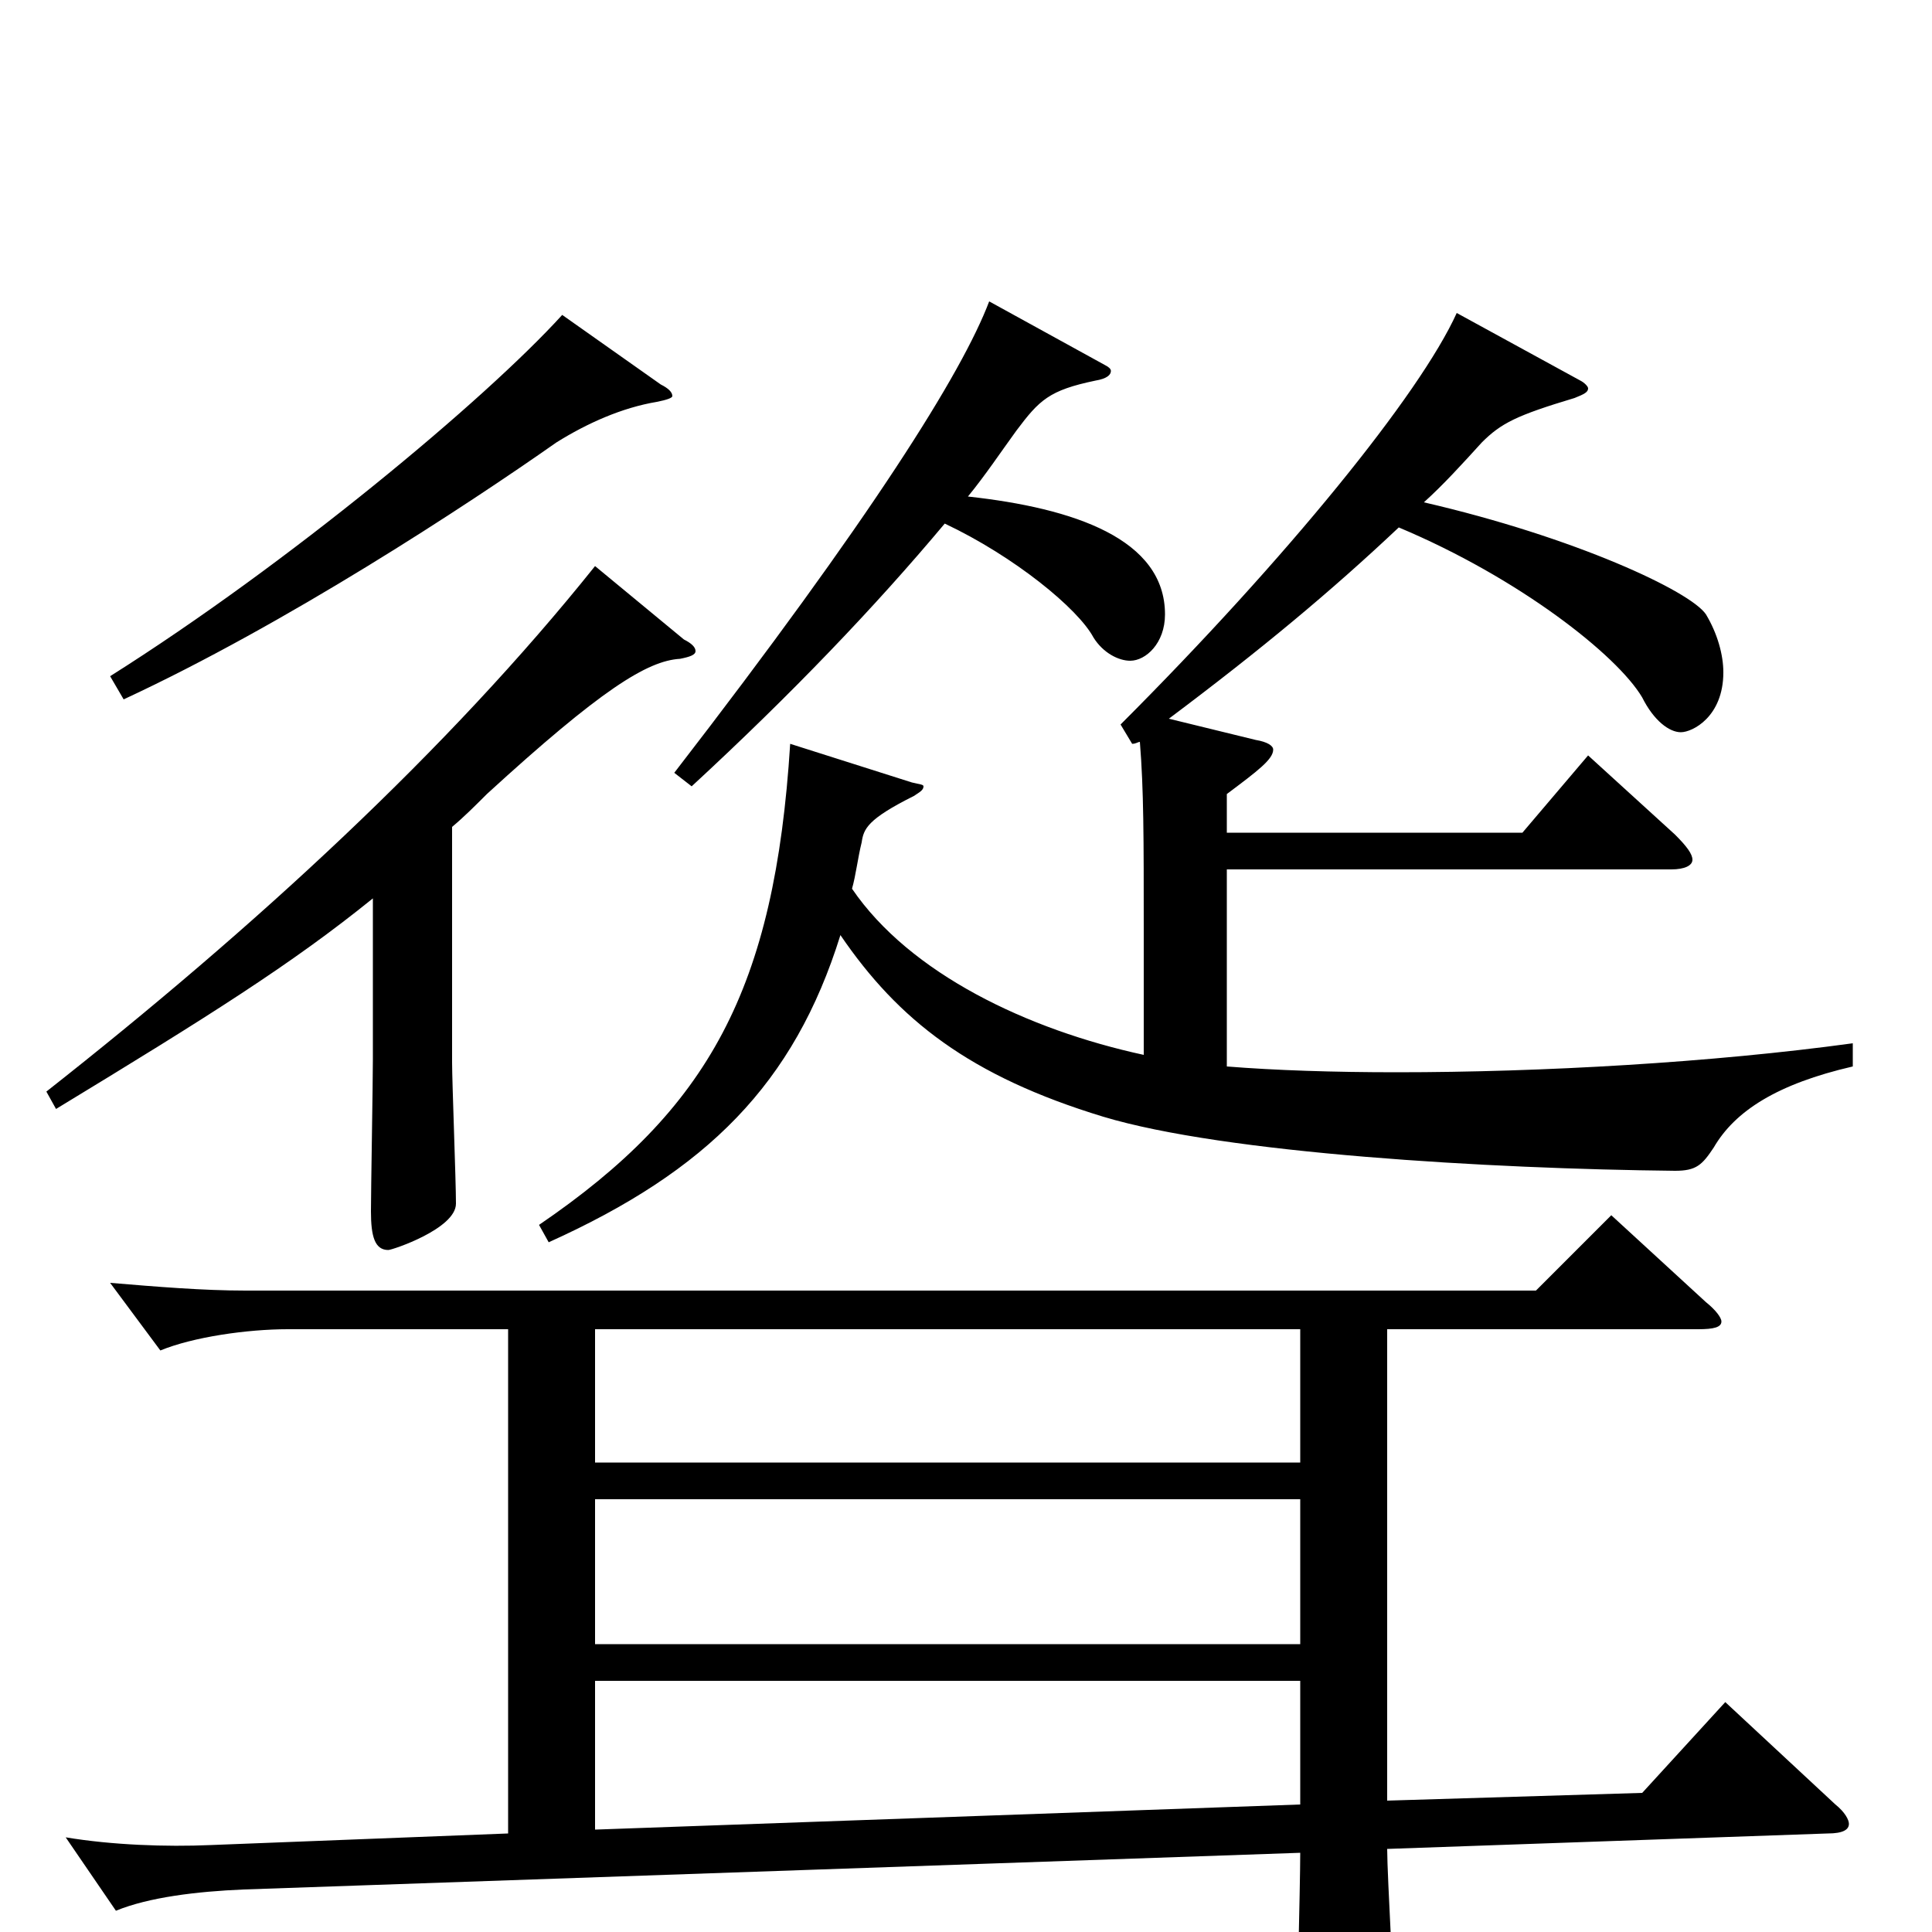 <svg xmlns="http://www.w3.org/2000/svg" viewBox="0 -1000 1000 1000">
	<path fill="#000000" d="M893 -119L850 -72L718 -68V-312H879C887 -312 891 -313 891 -316C891 -318 888 -322 883 -326L834 -371L795 -332H127C105 -332 81 -334 57 -336L83 -301C100 -308 128 -312 149 -312H263V-51L109 -45C86 -44 58 -45 34 -49L60 -11C77 -18 102 -21 126 -22L673 -41C673 -24 671 51 671 66C671 83 673 90 679 90C683 90 689 87 697 82C717 70 722 65 722 53C722 38 718 -29 718 -43L946 -51C954 -51 957 -53 957 -56C957 -58 955 -62 950 -66ZM308 -149V-224H673V-149ZM308 -243V-312H673V-243ZM308 -53V-130H673V-66ZM291 -837C251 -793 149 -708 57 -650L64 -638C148 -677 241 -738 288 -771C304 -781 322 -789 340 -792C345 -793 348 -794 348 -795C348 -797 346 -799 342 -801ZM512 -844C498 -807 451 -732 349 -600L358 -593C410 -641 453 -686 489 -729C525 -712 558 -685 566 -670C571 -662 579 -658 585 -658C593 -658 603 -667 603 -682C603 -721 556 -737 501 -743C510 -754 518 -766 526 -777C538 -793 543 -798 567 -803C573 -804 575 -806 575 -808C575 -809 574 -810 572 -811ZM959 -460C886 -450 798 -445 723 -445C690 -445 660 -446 635 -448V-550H865C872 -550 876 -552 876 -555C876 -558 873 -562 867 -568L822 -609L788 -569H635V-589C651 -601 659 -607 659 -612C659 -614 656 -616 650 -617L605 -628C653 -664 689 -694 724 -727C786 -701 837 -661 850 -639C856 -627 864 -621 870 -621C876 -621 892 -629 892 -652C892 -661 889 -672 883 -682C875 -694 815 -722 737 -740C747 -749 757 -760 767 -771C777 -781 785 -785 815 -794C820 -796 822 -797 822 -799C822 -800 820 -802 818 -803L754 -838C735 -796 666 -711 580 -625L586 -615C588 -615 589 -616 590 -616C592 -591 592 -567 592 -518V-454C532 -467 471 -496 441 -540C443 -547 444 -556 446 -564C447 -571 449 -576 473 -588C476 -590 478 -591 478 -593C478 -594 476 -594 472 -595L409 -615C401 -488 367 -426 279 -366L284 -357C366 -394 411 -439 435 -516C465 -472 502 -443 571 -422C634 -403 771 -395 867 -394C878 -394 881 -397 887 -406C898 -425 920 -439 959 -448ZM308 -707C232 -612 132 -520 24 -435L29 -426C108 -474 151 -501 193 -535V-452C193 -439 192 -384 192 -373C192 -360 194 -353 201 -353C203 -353 236 -364 236 -377C236 -389 234 -440 234 -450V-572C240 -577 246 -583 252 -589C311 -643 335 -658 352 -659C357 -660 360 -661 360 -663C360 -665 358 -667 354 -669Z"/>
</svg>